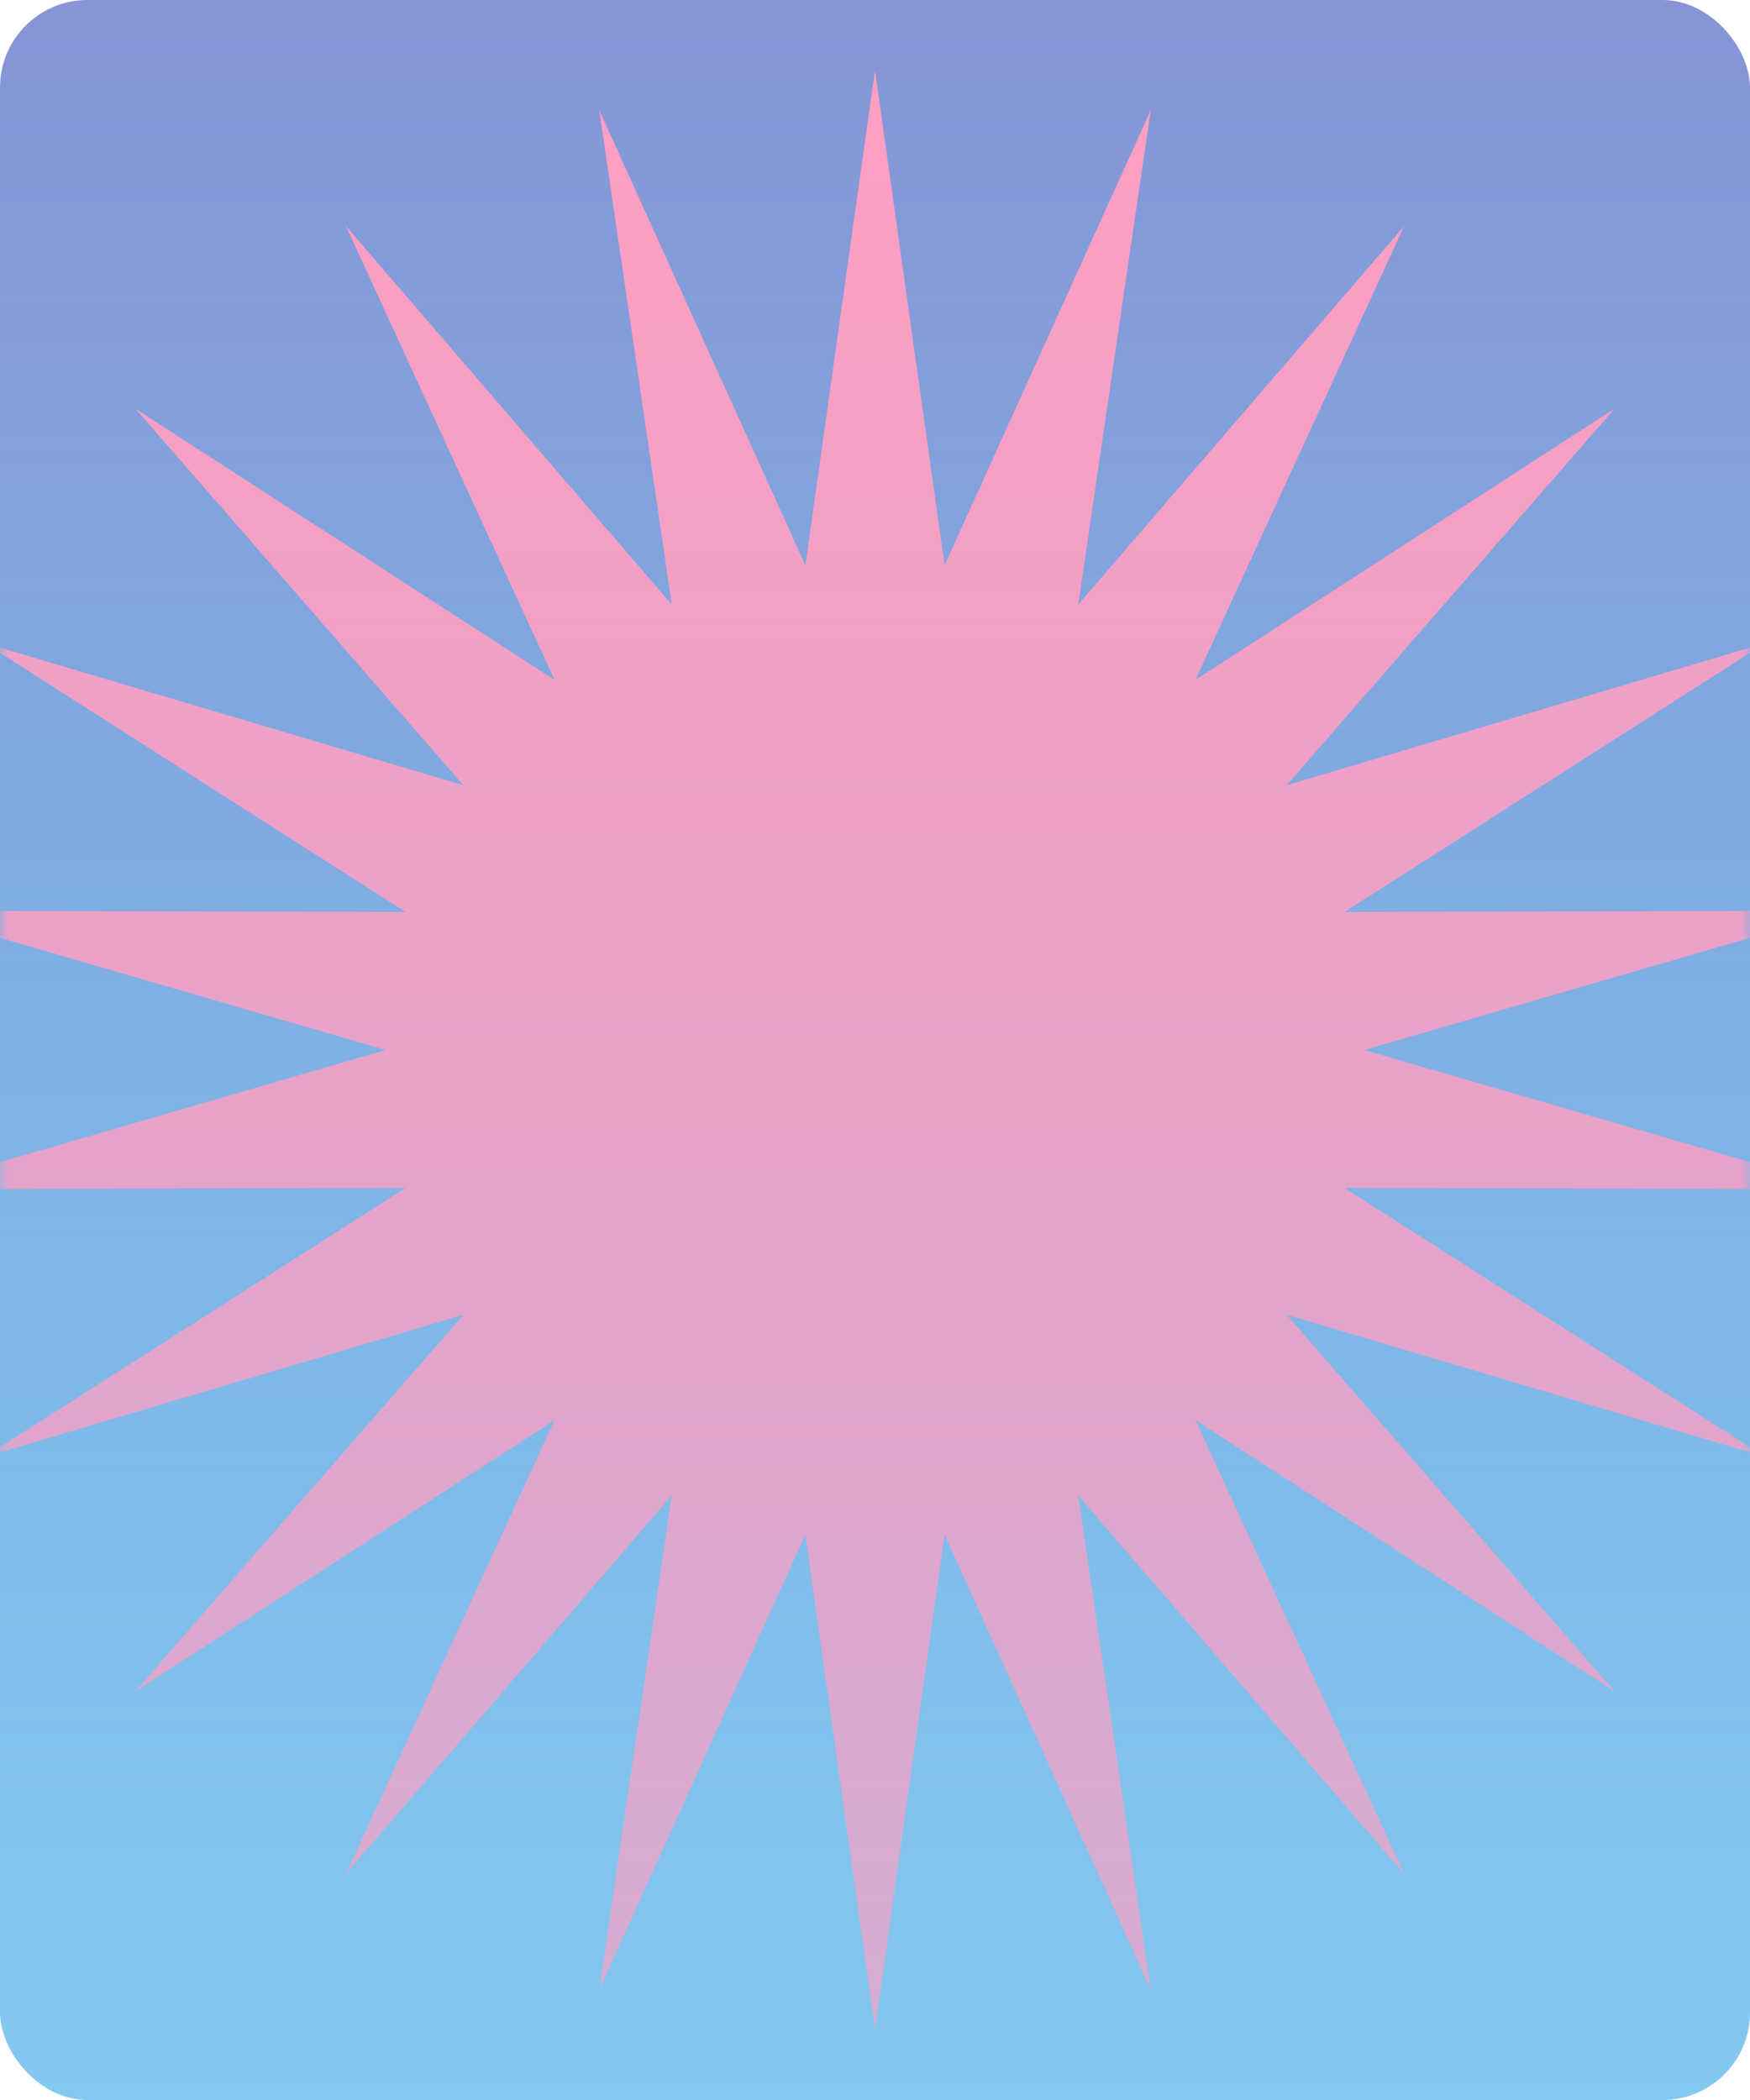 <svg width="100" height="120" viewBox="0 0 100 120" fill="none" xmlns="http://www.w3.org/2000/svg">
<rect width="100" height="120" rx="5" fill="url(#paint0_linear_81_1192)"/>
<mask id="mask0_81_1192" style="mask-type:alpha" maskUnits="userSpaceOnUse" x="0" y="0" width="100" height="120">
<rect width="100" height="120" rx="5" fill="url(#paint1_linear_81_1192)"/>
</mask>
<g mask="url(#mask0_81_1192)">
<path d="M105.353 52.034L77.961 60L105.353 67.963L76.828 67.882L100.868 83.251L73.524 75.13L92.264 96.652L68.311 81.149L80.236 107.082L61.616 85.456L65.755 113.699L53.978 87.699L50 115.968L46.022 87.699L34.245 113.699L38.384 85.456L19.768 107.082L31.689 81.149L7.736 96.652L26.476 75.13L-0.868 83.251L23.172 67.882L-5.353 67.963L22.039 60L-5.353 52.034L23.172 52.114L-0.868 36.749L26.476 44.87L7.736 23.348L31.689 38.851L19.768 12.918L38.384 34.544L34.245 6.298L46.022 32.301L50 4.032L53.978 32.301L65.755 6.298L61.616 34.544L80.236 12.918L68.311 38.851L92.264 23.348L73.524 44.87L100.868 36.749L76.828 52.114L105.353 52.034Z" fill="#FF9FC2"/>
</g>
<defs>
<linearGradient id="paint0_linear_81_1192" x1="50" y1="0" x2="50" y2="120" gradientUnits="userSpaceOnUse">
<stop stop-color="#8794D6"/>
<stop offset="1" stop-color="#42ACE8" stop-opacity="0.65"/>
</linearGradient>
<linearGradient id="paint1_linear_81_1192" x1="50" y1="0" x2="50" y2="120" gradientUnits="userSpaceOnUse">
<stop stop-color="#8794D6"/>
<stop offset="1" stop-color="#42ACE8" stop-opacity="0.65"/>
</linearGradient>
</defs>
</svg>
